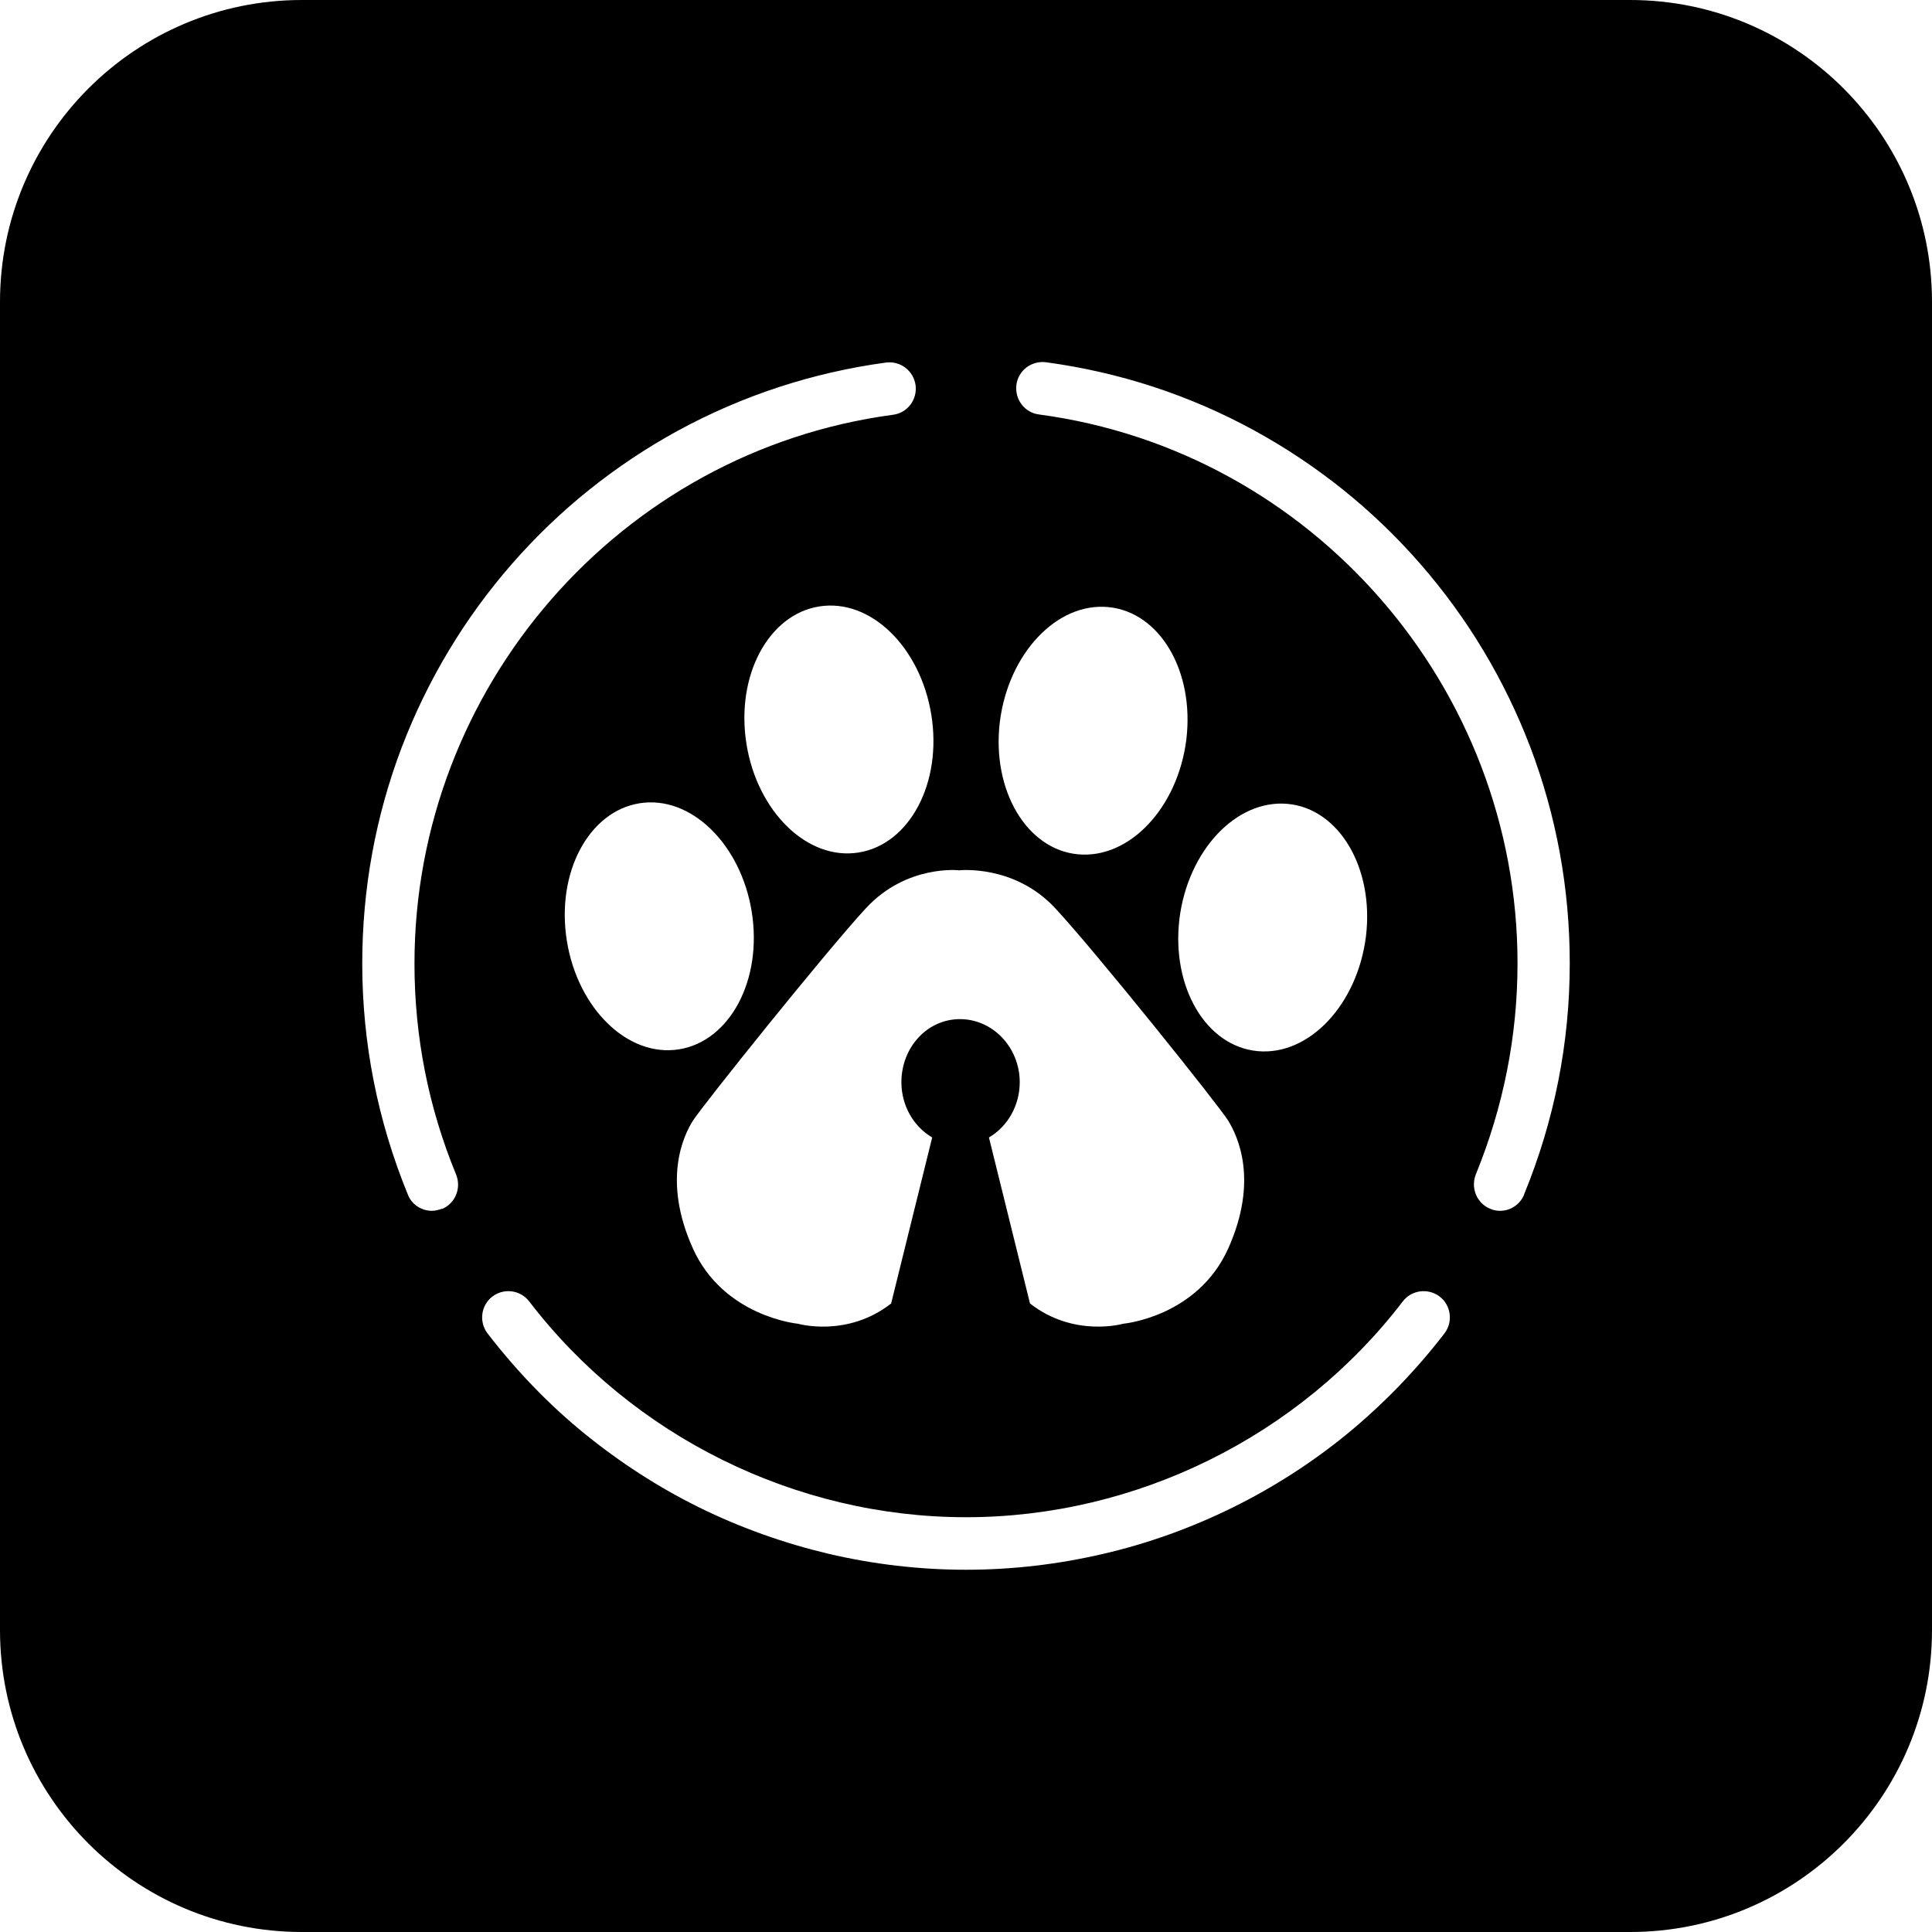 <?xml version="1.0" encoding="UTF-8"?>
<svg id="Layer_1" xmlns="http://www.w3.org/2000/svg" viewBox="0 0 64 64">
  <path d="M54,0H10C4.48,0,0,4.48,0,10v44c0,5.52,4.48,10,10,10h44c5.52,0,10-4.48,10-10V10c0-5.52-4.48-10-10-10ZM33.12,23.92c.28-2.26,1.88-3.97,3.59-3.81s2.86,2.12,2.59,4.38c-.28,2.26-1.88,3.97-3.59,3.81-1.7-.16-2.86-2.12-2.59-4.38ZM42.66,26.63c1.7.16,2.86,2.12,2.59,4.38-.28,2.26-1.88,3.97-3.59,3.81s-2.86-2.12-2.59-4.38c.28-2.26,1.88-3.97,3.59-3.81ZM31.78,28.83s1.82-.2,3.17,1.25c1.35,1.45,5.45,6.57,5.74,7.05s1.02,1.94,0,4.22-3.48,2.5-3.48,2.5c0,0-1.63.47-3.09-.67l-1.36-5.5c.63-.37,1.02-1.07,1.02-1.83,0-1.15-.89-2.09-1.98-2.09s-1.94.94-1.94,2.09c0,.76.39,1.46,1.02,1.83l-1.36,5.5c-1.46,1.14-3.09.67-3.09.67,0,0-2.46-.23-3.48-2.5s-.3-3.74,0-4.22,4.4-5.6,5.74-7.05c1.35-1.45,3.08-1.25,3.08-1.25ZM22.34,34.78c-1.7.16-3.31-1.55-3.59-3.81-.28-2.26.88-4.22,2.59-4.38,1.7-.16,3.31,1.55,3.59,3.81.28,2.26-.88,4.22-2.59,4.38ZM28.29,28.26c-1.7.16-3.31-1.55-3.59-3.81-.28-2.26.88-4.22,2.59-4.38s3.31,1.55,3.59,3.81c.28,2.26-.88,4.22-2.59,4.38ZM14.64,40.04c-.11.04-.22.07-.33.07-.34,0-.67-.2-.8-.54-1-2.44-1.51-5.02-1.51-7.65,0-2.47.44-4.88,1.31-7.17.85-2.22,2.07-4.26,3.64-6.06,1.57-1.8,3.42-3.28,5.5-4.42,2.15-1.17,4.47-1.93,6.9-2.26.48-.06.91.27.98.75.06.48-.27.92-.75.98-9.04,1.21-15.85,9.03-15.85,18.18,0,2.41.46,4.76,1.38,6.99.18.45-.03.96-.47,1.14ZM47.85,44.17c-.94,1.22-2.01,2.33-3.2,3.31-1.17.96-2.46,1.79-3.82,2.46-1.36.67-2.8,1.19-4.27,1.53-1.49.35-3.03.53-4.56.53s-3.07-.18-4.56-.53c-1.47-.35-2.91-.86-4.27-1.53s-2.64-1.5-3.82-2.46c-1.19-.97-2.26-2.09-3.2-3.31-.29-.38-.22-.93.16-1.22s.93-.22,1.22.16c3.43,4.48,8.84,7.15,14.47,7.15s11.04-2.67,14.47-7.15c.29-.38.84-.45,1.22-.16s.45.84.16,1.22ZM50.49,39.57c-.14.34-.46.54-.8.54-.11,0-.22-.02-.33-.07-.44-.18-.65-.69-.47-1.14.91-2.23,1.38-4.58,1.38-6.99,0-9.15-6.81-16.97-15.85-18.18-.48-.06-.81-.5-.75-.98.06-.48.5-.81.98-.75,2.44.33,4.76,1.09,6.9,2.26,2.08,1.14,3.93,2.62,5.5,4.42s2.79,3.84,3.64,6.06c.87,2.29,1.31,4.7,1.31,7.17,0,2.64-.51,5.21-1.51,7.65Z"/>
</svg>